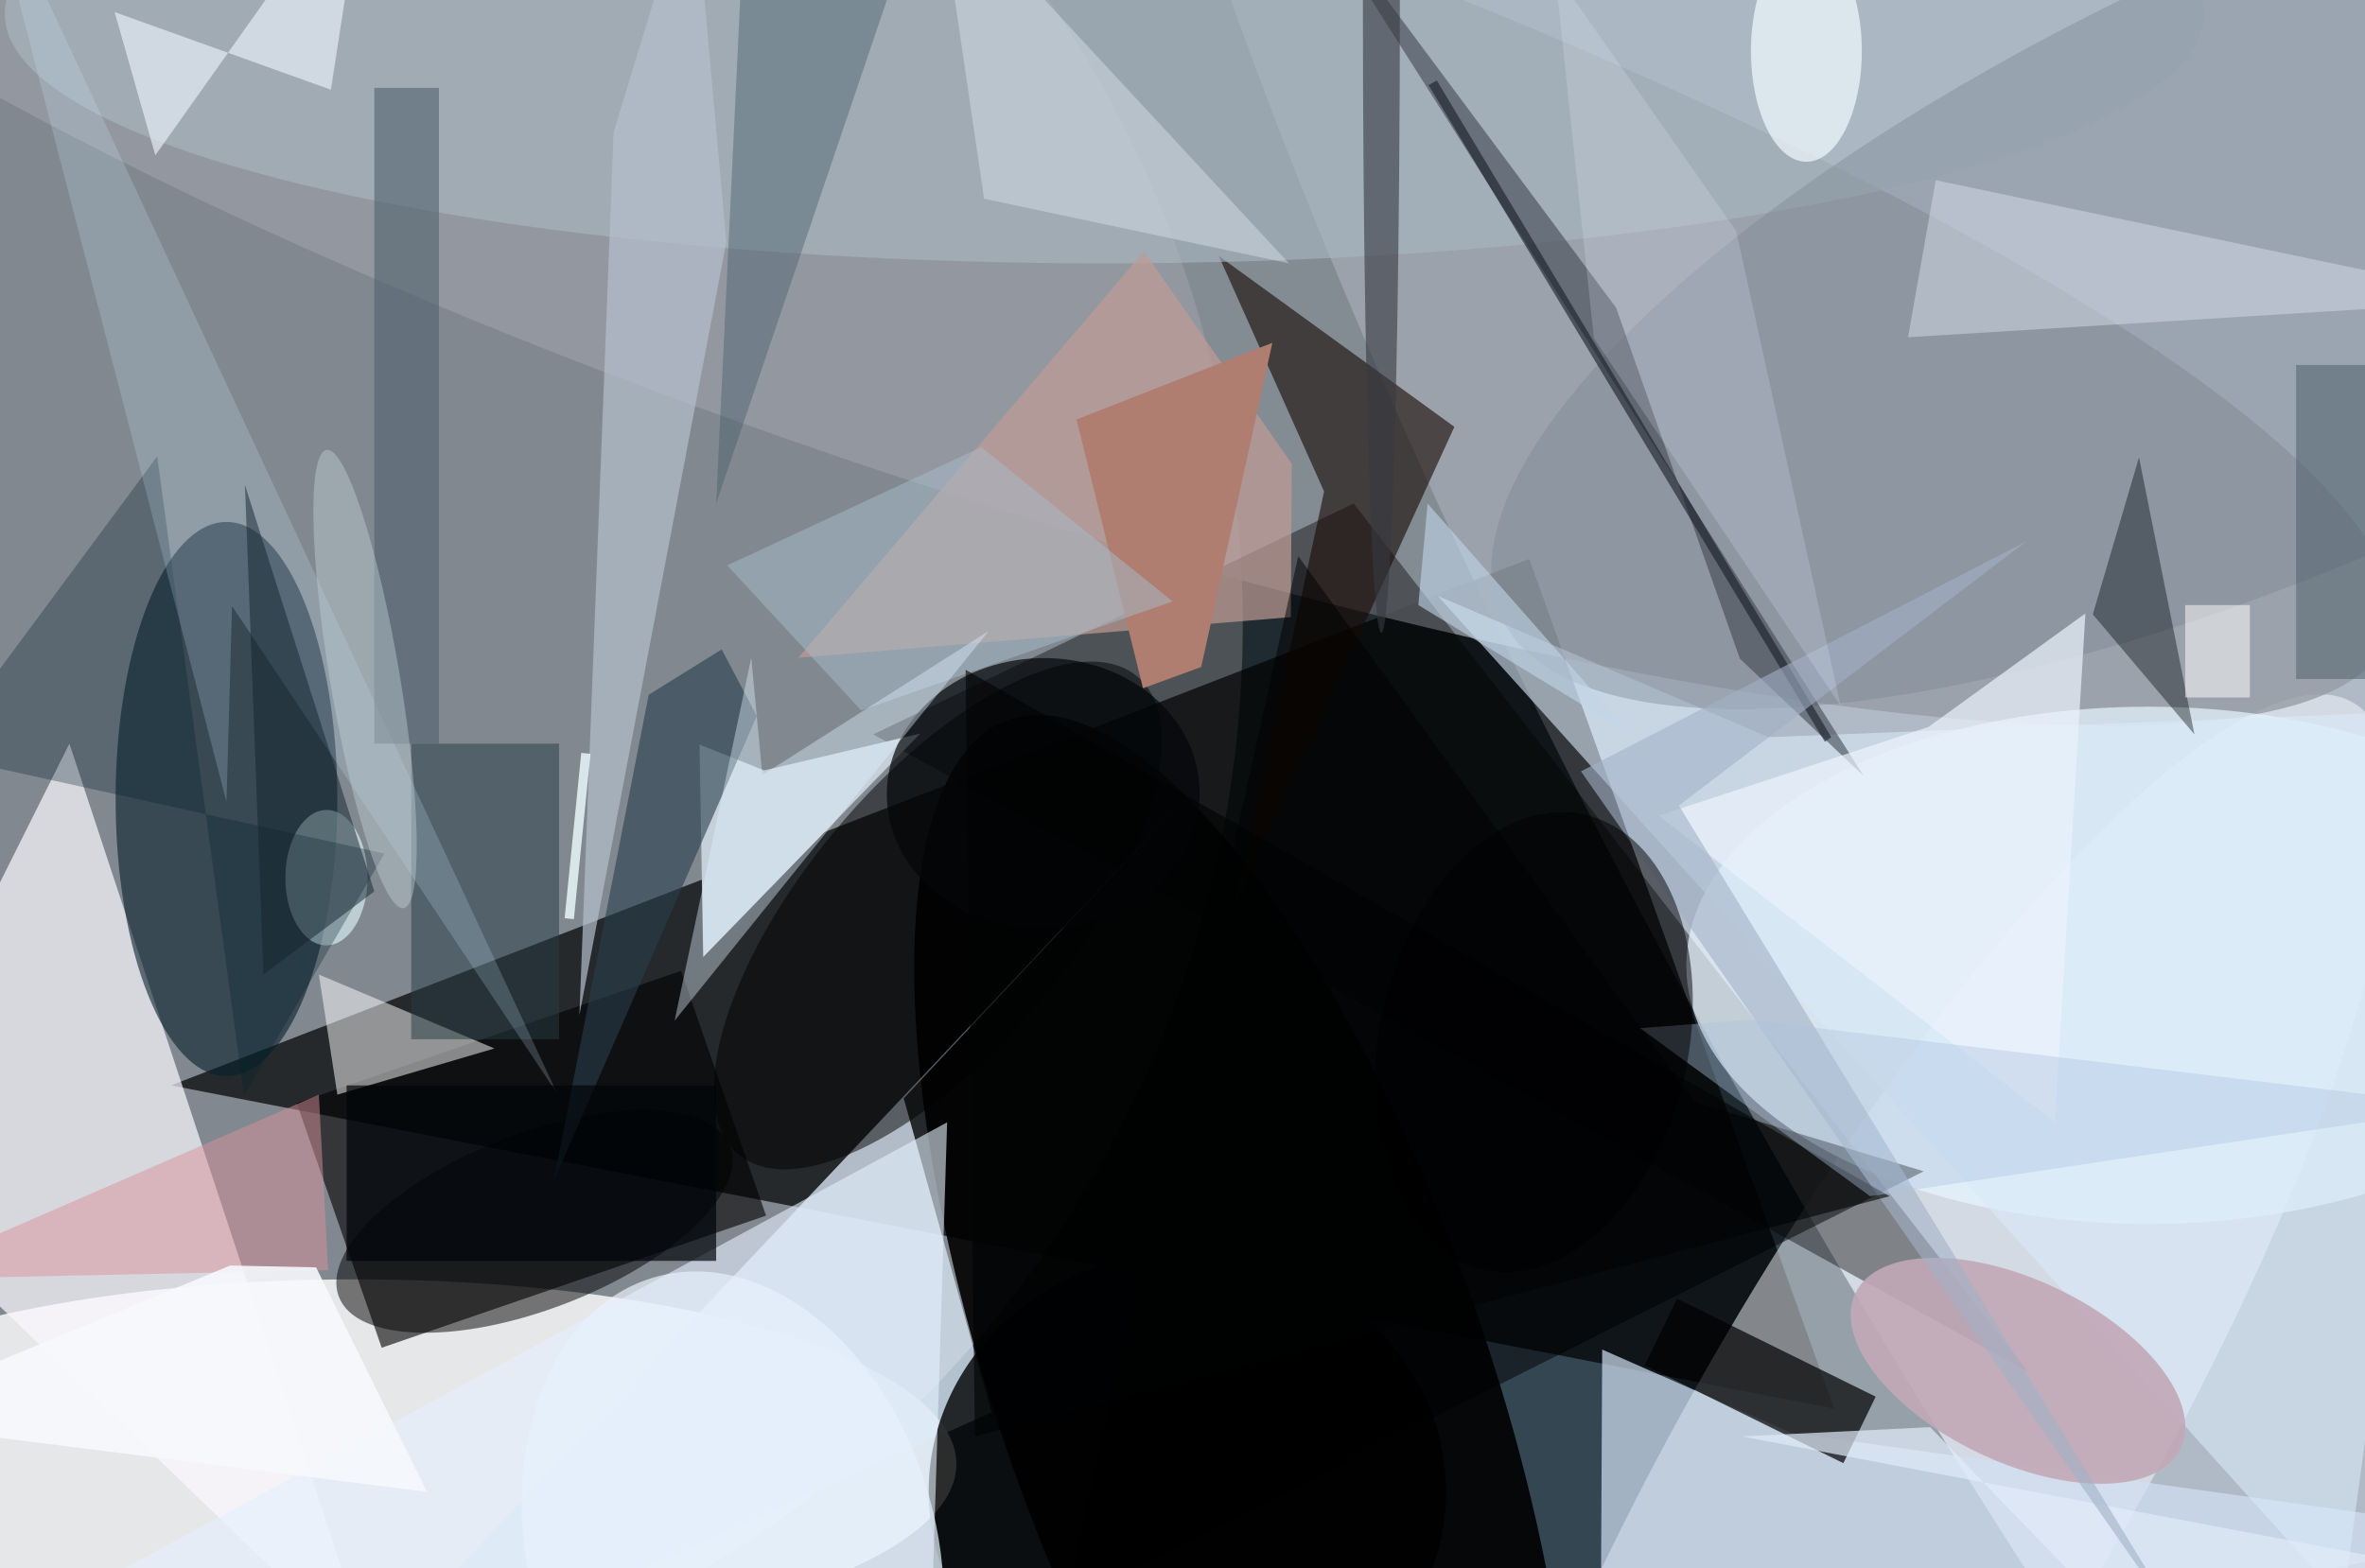 <svg xmlns="http://www.w3.org/2000/svg" viewBox="0 0 300 199"><defs/><path fill="#344652" d="M0 0h300v199H0z"/><g transform="translate(.6 .6) scale(1.172)"><circle r="1" fill="#e6ecf8" fill-opacity=".7" transform="rotate(149.4 111.6 87.8) scale(61.612 247.899)"/><circle cx="15" cy="67" r="119" fill="#cfcace" fill-opacity=".5"/><path fill-opacity=".7" d="M198 152l-33-92-147 57z"/><ellipse cx="38" cy="158" fill="#fff" fill-opacity=".8" rx="65" ry="20"/><circle r="1" fill="#f9faff" fill-opacity=".5" transform="matrix(-47.189 80.434 -20.617 -12.096 207 156)"/><circle r="1" fill-opacity=".9" transform="matrix(25.347 71.985 -24.948 8.784 134 149.4)"/><circle r="1" fill="#979ca4" fill-opacity=".8" transform="matrix(-11.039 33.036 -152.334 -50.902 105.7 17.4)"/><path fill-opacity=".6" d="M73.2 104.6l9.2 26.5-41.6 14.3-9.2-26.5z"/><path fill="#d4e1ee" fill-opacity=".8" d="M97.3 118.4l9.5 34L34.2 185l94.6-100.2z"/><path fill="#fdf8ff" fill-opacity=".7" d="M-16 126l56 54L7 80z"/><ellipse cx="24" cy="86" fill="#09212c" fill-opacity=".6" rx="12" ry="30"/><path fill-opacity=".4" d="M219 148l-73-94-52 25z"/><ellipse cx="232" cy="104" fill="#e8f7ff" fill-opacity=".7" rx="50" ry="28"/><path fill="#c5d0da" d="M99.1 78.9l-23.5 24.2-.4-23 7 2.8z"/><path fill="#fff" fill-opacity=".5" d="M53 113l-19-8 2 13z"/><path fill="#d2e0f3" fill-opacity=".7" d="M271 165.5L172.7 185l.2-39.4 20.4 9z"/><path fill="#160902" fill-opacity=".6" d="M142.8 52.7l-11.4-25.5 25.5 18.5L133 98z"/><path fill-opacity=".7" d="M199 157.9l-21.5-10.6 3.5-7.2 21.5 10.6z"/><path fill="#d9e9f9" fill-opacity=".6" d="M190.9 79.3l75.3-3-13.1 96.6-98-108.9z"/><circle r="1" fill-opacity=".5" transform="matrix(11.082 9.234 -21.565 25.88 101 98.6)"/><ellipse cx="119" cy="1" fill="#a9b7c2" fill-opacity=".6" rx="119" ry="27"/><circle r="1" fill="#788591" fill-opacity=".4" transform="matrix(-13.711 -30.029 87.735 -40.06 249.7 26.2)"/><ellipse cx="128" cy="161" fill-opacity=".8" rx="28" ry="26"/><circle r="1" fill-opacity=".5" transform="rotate(158.9 16.4 71.2) scale(22.686 9.509)"/><circle r="1" fill="#eaf3fd" fill-opacity=".7" transform="matrix(8.369 29.759 -21.261 5.979 78.8 167.5)"/><path fill="#c09c94" fill-opacity=".7" d="M139.2 66.3l.1-16.6-16-23-37.4 44z"/><circle r="1" fill="#c2a9b7" fill-opacity=".9" transform="matrix(4.244 -8.9 17.602 8.394 217.9 147.9)"/><path fill="#273d45" fill-opacity=".5" d="M44 80h16v32H44z"/><path fill="#424852" fill-opacity=".6" d="M201.2 83.5L138.1-16l36.3 48.8 13.4 38z"/><path fill-opacity=".5" d="M140 59.7l42.9 59.1 24.8 7.5-92.9 46.7z"/><path fill="#b4c0cc" fill-opacity=".7" d="M78.1 25.7l-3.6-40.1-8.6 28.2-3.7 95.6z"/><circle r="1" fill="#e2fbff" fill-opacity=".6" transform="rotate(.2 -27057 10023.6) scale(4.45 7.329)"/><path fill="#da939b" fill-opacity=".5" d="M34 118l1 19-47 1z"/><path fill="#000a0d" fill-opacity=".4" d="M231 49l6 30-11-13z"/><path fill="#d4dce8" fill-opacity=".5" d="M271 32l-65 4 3-17z"/><path fill="#283f4e" fill-opacity=".6" d="M59.4 127.4l22-50.4-3.8-7.2-7.9 4.9z"/><circle r="1" fill="#040709" fill-opacity=".7" transform="matrix(-16.93 .289 -.25 -14.663 112.4 85.4)"/><path fill="#e4f0fd" fill-opacity=".6" d="M102 121l-2 64H-16z"/><path fill="#001f29" fill-opacity=".3" d="M25.9 118.1l-9.4-69.2-23.9 32.3 48.5 10.7z"/><path fill="#f0f9ff" fill-opacity=".6" d="M16.3 16.3L39.2-16 35.3 9.2 11.9.8z"/><path fill="#ecf3fc" fill-opacity=".7" d="M221.9 121l3.3-55.1-17 12.3-29.2 9.6z"/><path fill="#cdedff" fill-opacity=".2" d="M24 86.3L-2.4-15.6l62.2 133.5-35.2-52.8z"/><ellipse cx="149" fill="#363a41" fill-opacity=".6" rx="2" ry="68"/><path fill="#af7e71" d="M116 44.9l21.2-8.3-7.7 35.1-6.3 2.3z"/><ellipse cx="195" cy="5" fill="#f1faff" fill-opacity=".7" rx="6" ry="12"/><path fill="#415967" fill-opacity=".4" d="M97-5L80-9l-3 63z"/><path fill="#a8bcca" fill-opacity=".5" d="M92.7 76.4l33.7-11.8-20.7-16.7-27.5 12.8z"/><path fill="#50636f" fill-opacity=".6" d="M40 9h7v71h-7z"/><path fill="#4a5c68" fill-opacity=".5" d="M248 39h8v34h-8z"/><path fill="#c2d5e7" fill-opacity=".6" d="M176 79l-22-25-1 11z"/><path fill="#e1ecfa" fill-opacity=".7" d="M208.4 154l29.6 30.7 20-16.4-70-13.3z"/><path fill="#161d27" fill-opacity=".6" d="M197 79.8L154.1 8.7l.9-.5 42.7 71.1z"/><path fill="#a2b1c6" fill-opacity=".6" d="M236.9 177.7l-55.7-91 37.6-28.6L170.6 83z"/><path fill="#010203" fill-opacity=".6" d="M105 155l99-26-100-57z"/><circle r="1" fill="#c7d4dc" fill-opacity=".4" transform="matrix(3.72 -.627 4.178 24.805 39 73)"/><path fill="#eaeffe" fill-opacity=".2" d="M198.7 75.9L172 36.1l-4.2-39.6 19.6 28z"/><path fill="#f6f9fd" fill-opacity=".9" d="M24.4 136.5L-16 153.2l61.7 7.8-12-24.3z"/><path fill="#eefdff" fill-opacity=".8" d="M61.6 99l-1-.1L62.4 81l1 .1z"/><path fill="#e2e9f0" fill-opacity=".4" d="M101-13l5 34 33 7z"/><path fill="#000509" fill-opacity=".7" d="M37 117h40v19H37z"/><path fill="#e2f2ff" fill-opacity=".4" d="M106.5 67.8L82 83.4l-1.2-12.7-8.3 39.3z"/><path fill="#adc4de" fill-opacity=".4" d="M188.8 109.9l77.9 9.4-64.8 9.7-24.9-18.2z"/><path fill="#12242e" fill-opacity=".5" d="M28 105l-2-53 14 44z"/><circle r="1" fill="#000103" fill-opacity=".5" transform="rotate(-167.5 88.9 47.1) scale(16.71 25.24)"/><path fill="#fff" fill-opacity=".5" d="M236 65h7v10h-7z"/></g></svg>